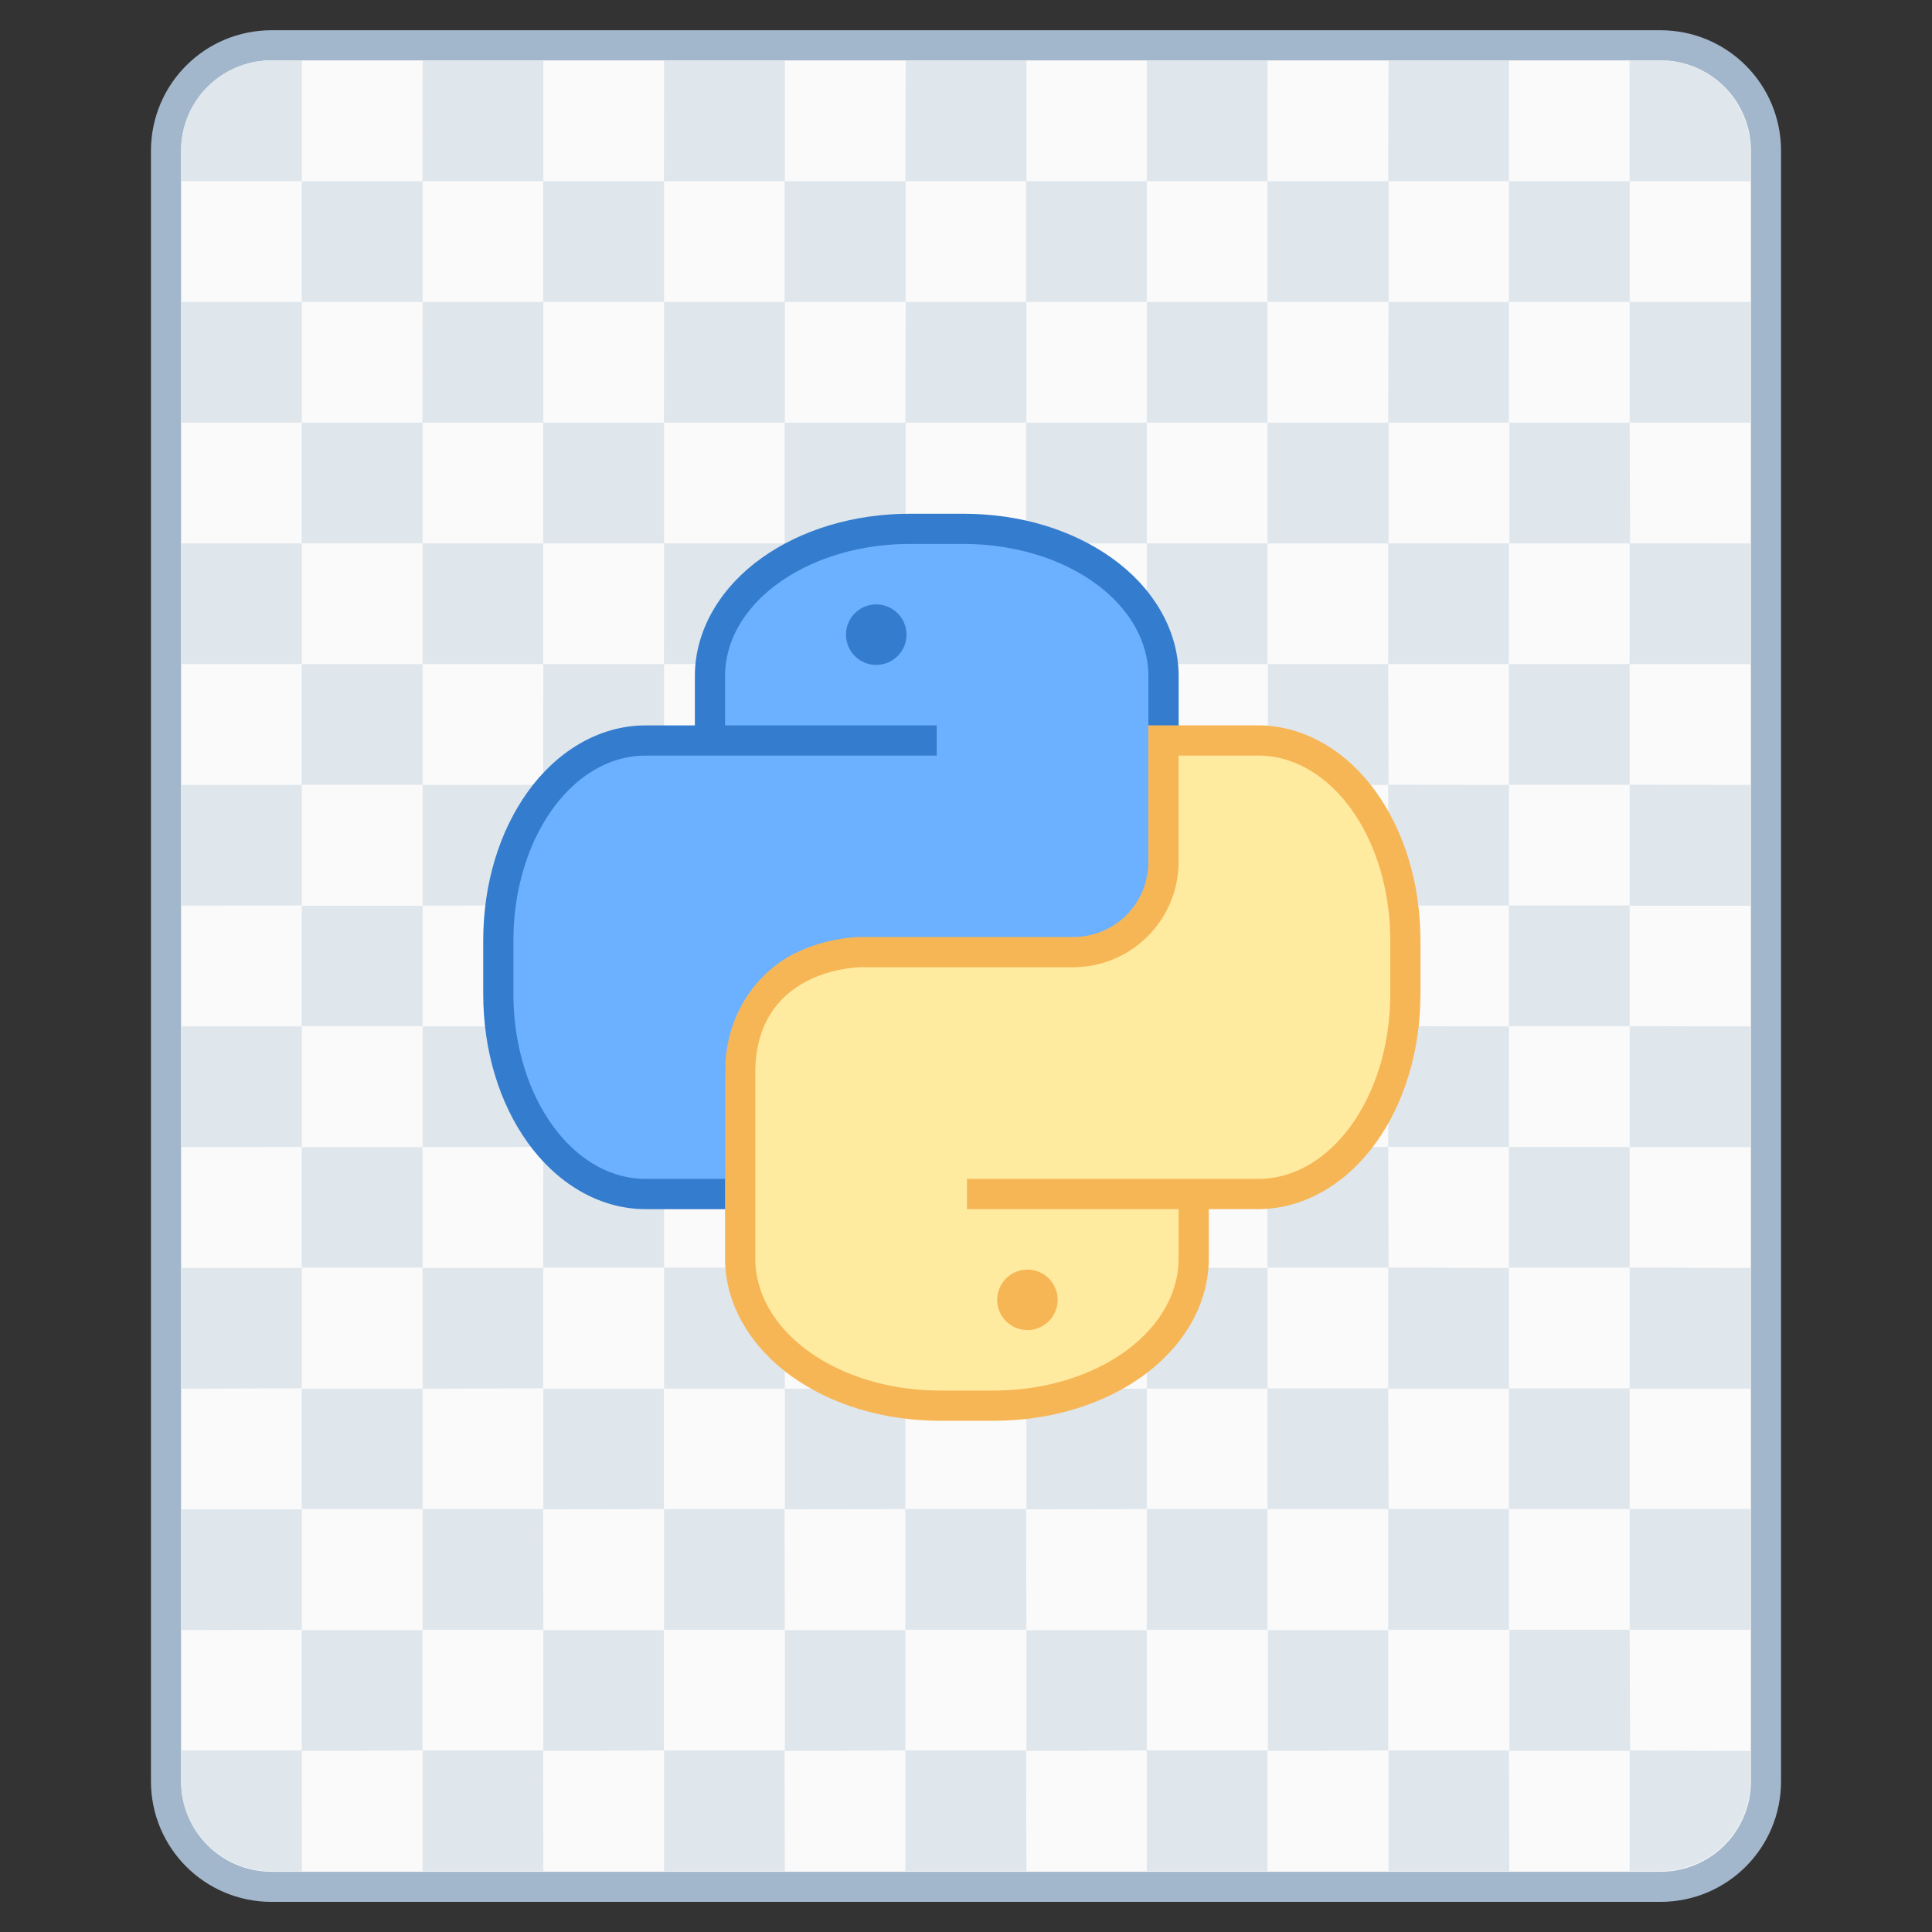 <?xml version="1.0" encoding="UTF-8" standalone="no"?>
<!-- Created with Inkscape (http://www.inkscape.org/) -->

<svg
   width="64"
   height="64"
   viewBox="0 0 16.933 16.933"
   version="1.1"
   id="svg5"
   inkscape:version="1.2.1 (9c6d41e410, 2022-07-14)"
   sodipodi:docname="text-x-python3.svg"
   xmlns:inkscape="http://www.inkscape.org/namespaces/inkscape"
   xmlns:sodipodi="http://sodipodi.sourceforge.net/DTD/sodipodi-0.dtd"
   xmlns="http://www.w3.org/2000/svg"
   xmlns:svg="http://www.w3.org/2000/svg">
  <rect x="0" y="0" width="16.933" height="16.933" fill="#333333" stroke="none"/>
  <sodipodi:namedview
     id="namedview7"
     pagecolor="#ffffff"
     bordercolor="#000000"
     borderopacity="0.25"
     inkscape:showpageshadow="false"
     inkscape:pageopacity="0.0"
     inkscape:pagecheckerboard="0"
     inkscape:deskcolor="#d1d1d1"
     inkscape:document-units="px"
     showgrid="true"
     inkscape:zoom="14.481547"
     inkscape:cx="40.15455"
     inkscape:cy="31.833616"
     inkscape:window-width="2160"
     inkscape:window-height="1330"
     inkscape:window-x="0"
     inkscape:window-y="0"
     inkscape:window-maximized="1"
     inkscape:current-layer="layer1">
    <inkscape:grid
       type="xygrid"
       id="grid290"
       originx="0"
       originy="0" />
  </sodipodi:namedview>
  <defs
     id="defs2" />
  <g
     inkscape:label="Capa 1"
     inkscape:groupmode="layer"
     id="layer1">
    <g
       id="g4836"
       transform="translate(-2.117,-0.529)">
      <g
         id="g8147">
        <path
           id="rect971"
           d="M 4.498,0.794 H 16.669 c 0.586,0 1.058,0.472 1.058,1.058 V 16.14 c 0,0.586 -0.472,1.058 -1.058,1.058 H 4.498 c -0.586,0 -1.058,-0.472 -1.058,-1.058 V 1.852 c 0,-0.586 0.472,-1.058 1.058,-1.058 z"
           style="fill:#a3b7cc;fill-opacity:1;stroke:none;stroke-width:0.529;stroke-linecap:round;stroke-linejoin:round;stroke-miterlimit:4;stroke-dasharray:none;stroke-dashoffset:0;stroke-opacity:1"
           inkscape:connector-curvature="0"
           sodipodi:nodetypes="sssssssss" />
        <path
           id="rect971-2"
           d="M 4.498,1.058 H 16.669 c 0.44,0 0.794,0.354 0.794,0.794 V 16.14 c 0,0.44 -0.354,0.794 -0.794,0.794 H 4.498 c -0.44,0 -0.794,-0.354 -0.794,-0.794 V 1.852 c 0,-0.44 0.354,-0.794 0.794,-0.794 z"
           style="fill:#fafafa;fill-opacity:1;stroke:none;stroke-width:0.529;stroke-linecap:round;stroke-linejoin:round;stroke-miterlimit:4;stroke-dasharray:none;stroke-dashoffset:0;stroke-opacity:1"
           inkscape:connector-curvature="0"
           sodipodi:nodetypes="sssssssss" />
        <path
           id="rect5971-3"
           style="fill:#dfe6ec;fill-opacity:1;stroke-width:0.423;stroke-linecap:round;stroke-linejoin:round;stroke-miterlimit:1.8;paint-order:stroke fill markers;stop-color:#000000"
           d="m 4.498,1.058 c -0.44,0 -0.794,0.354 -0.794,0.794 V 2.117 h 0.045 1.013 V 1.103 1.058 Z M 4.762,2.117 V 3.175 H 5.821 V 2.117 Z m 1.058,0 H 6.879 V 1.058 H 5.821 Z m 1.058,0 V 3.175 H 7.937 V 2.117 Z m 1.058,0 H 8.996 V 1.058 H 7.937 Z m 1.058,0 V 3.175 H 10.054 V 2.117 Z m 1.058,0 H 11.113 V 1.058 h -1.058 z m 1.058,0 v 1.058 h 1.058 V 2.117 Z m 1.058,0 h 1.058 V 1.058 h -1.058 z m 1.058,0 V 3.175 H 14.287 V 2.117 Z m 1.058,0 h 1.058 V 1.058 H 14.287 Z m 1.058,0 v 1.058 h 1.058 V 2.117 Z m 1.058,0 h 1.013 0.045 V 1.852 c 0,-0.44 -0.354,-0.794 -0.794,-0.794 h -0.265 v 0.045 z m 0,1.058 V 4.233 H 17.462 V 3.175 Z m 0,1.058 H 15.346 V 5.292 h 1.058 z m 0,1.058 V 6.35 H 17.462 V 5.292 Z m 0,1.058 h -1.058 v 1.058 h 1.058 z m 0,1.058 V 8.467 H 17.462 V 7.408 Z m 0,1.058 h -1.058 v 1.058 h 1.058 z m 0,1.058 V 10.583 H 17.462 V 9.525 Z m 0,1.058 h -1.058 v 1.058 h 1.058 z m 0,1.058 V 12.7 H 17.462 v -1.058 z m 0,1.058 h -1.058 v 1.058 h 1.058 z m 0,1.058 v 1.058 H 17.462 v -1.058 z m 0,1.058 H 15.346 V 15.875 h 1.058 z m 0,1.058 v 1.013 0.045 h 0.265 c 0.44,0 0.794,-0.354 0.794,-0.794 V 15.875 h -0.045 z m -1.058,0 H 14.287 v 1.058 h 1.058 z m -1.058,0 V 14.817 H 13.229 V 15.875 Z m -1.058,0 h -1.058 v 1.058 h 1.058 z m -1.058,0 V 14.817 H 11.113 V 15.875 Z m -1.058,0 h -1.058 v 1.058 H 11.113 Z m -1.058,0 V 14.817 H 8.996 V 15.875 Z m -1.058,0 H 7.937 v 1.058 h 1.058 z m -1.058,0 V 14.817 H 6.879 V 15.875 Z m -1.058,0 H 5.821 v 1.058 h 1.058 z m -1.058,0 V 14.817 H 4.762 V 15.875 Z m -1.058,0 H 3.749 3.704 v 0.265 c 0,0.44 0.354,0.794 0.794,0.794 h 0.265 v -0.045 z m 0,-1.058 V 13.758 H 3.704 v 1.058 z m 0,-1.058 H 5.821 V 12.7 H 4.762 Z m 0,-1.058 V 11.642 H 3.704 V 12.7 Z m 0,-1.058 H 5.821 V 10.583 H 4.762 Z m 0,-1.058 V 9.525 H 3.704 v 1.058 z m 0,-1.058 H 5.821 V 8.467 H 4.762 Z m 0,-1.058 V 7.408 H 3.704 v 1.058 z m 0,-1.058 H 5.821 V 6.35 H 4.762 Z m 0,-1.058 V 5.292 H 3.704 v 1.058 z m 0,-1.058 H 5.821 V 4.233 H 4.762 Z m 0,-1.058 V 3.175 H 3.704 v 1.058 z m 1.058,0 H 6.879 V 3.175 H 5.821 Z m 1.058,0 V 5.292 H 7.937 V 4.233 Z m 1.058,0 H 8.996 V 3.175 H 7.937 Z m 1.058,0 V 5.292 H 10.054 V 4.233 Z m 1.058,0 H 11.113 V 3.175 h -1.058 z m 1.058,0 V 5.292 h 1.058 V 4.233 Z m 1.058,0 h 1.058 V 3.175 h -1.058 z m 1.058,0 V 5.292 H 14.287 V 4.233 Z m 1.058,0 h 1.058 V 3.175 H 14.287 Z m 0,1.058 v 1.058 h 1.058 V 5.292 Z m 0,1.058 H 13.229 V 7.408 H 14.287 Z m 0,1.058 v 1.058 h 1.058 V 7.408 Z m 0,1.058 H 13.229 V 9.525 H 14.287 Z m 0,1.058 v 1.058 h 1.058 V 9.525 Z m 0,1.058 h -1.058 v 1.058 H 14.287 Z m 0,1.058 V 12.7 h 1.058 v -1.058 z m 0,1.058 h -1.058 v 1.058 H 14.287 Z m 0,1.058 v 1.058 h 1.058 v -1.058 z m -1.058,0 h -1.058 v 1.058 h 1.058 z m -1.058,0 V 12.7 H 11.113 v 1.058 z m -1.058,0 h -1.058 v 1.058 H 11.113 Z m -1.058,0 V 12.7 H 8.996 v 1.058 z m -1.058,0 H 7.937 v 1.058 h 1.058 z m -1.058,0 V 12.7 H 6.879 v 1.058 z m -1.058,0 H 5.821 v 1.058 h 1.058 z m 0,-1.058 V 11.642 H 5.821 V 12.7 Z m 0,-1.058 H 7.937 V 10.583 H 6.879 Z m 0,-1.058 V 9.525 H 5.821 v 1.058 z m 0,-1.058 H 7.937 V 8.467 H 6.879 Z m 0,-1.058 V 7.408 H 5.821 v 1.058 z m 0,-1.058 H 7.937 V 6.35 H 6.879 Z m 0,-1.058 V 5.292 H 5.821 v 1.058 z m 1.058,0 H 8.996 V 5.292 H 7.937 Z m 1.058,0 V 7.408 H 10.054 V 6.35 Z m 1.058,0 H 11.113 V 5.292 h -1.058 z m 1.058,0 v 1.058 h 1.058 V 6.35 Z m 1.058,0 h 1.058 V 5.292 h -1.058 z m 0,1.058 v 1.058 h 1.058 V 7.408 Z m 0,1.058 H 11.113 v 1.058 h 1.058 z m 0,1.058 v 1.058 h 1.058 V 9.525 Z m 0,1.058 H 11.113 v 1.058 h 1.058 z m 0,1.058 V 12.7 h 1.058 v -1.058 z m -1.058,0 H 10.054 V 12.7 H 11.113 Z m -1.058,0 V 10.583 H 8.996 v 1.058 z m -1.058,0 H 7.937 V 12.7 h 1.058 z m 0,-1.058 V 9.525 H 7.937 v 1.058 z m 0,-1.058 H 10.054 V 8.467 H 8.996 Z m 0,-1.058 V 7.408 H 7.937 v 1.058 z m 1.058,0 H 11.113 V 7.408 h -1.058 z m 0,1.058 V 10.583 H 11.113 V 9.525 Z" />
      </g>
      <g
         id="g4218"
         transform="matrix(0.265,0,0,0.265,4.936,1.954)">
        <path
           style="color:#000000;fill:#347cce;fill-opacity:1"
           d="m 19.469,11.614 c -1.888,0 -3.614,0.534 -4.918,1.465 -1.304,0.931 -2.207,2.323 -2.207,3.91 v 1.625 h -1.625 c -1.588,0 -2.979,0.903 -3.91,2.207 -0.931,1.304 -1.465,3.03 -1.465,4.918 v 1.75 c 0,1.888 0.534,3.612 1.465,4.916 0.931,1.304 2.323,2.209 3.91,2.209 h 3.625 v -4.5 c 0,-1.402 1.098,-2.5 2.5,-2.5 h 7 c 0,0 1.084,0.014 2.197,-0.543 1.114,-0.557 2.303,-1.874 2.303,-3.957 v -6.125 c 0,-1.588 -0.905,-2.979 -2.209,-3.91 -1.304,-0.931 -3.028,-1.465 -4.916,-1.465 z"
           id="path3186-5-6"
           sodipodi:nodetypes="ssscsssssscsscssssss" />
        <path
           id="path3184-3-2"
           style="color:#000000;fill:#6bb1ff;fill-opacity:1;stroke-width:2"
           d="m 13.343,33.613 v -3.5 c 0,-1.939 1.561,-3.5 3.5,-3.5 h 7 c 0,0 3.5,-3e-6 3.5,-3.5 v -6.125 c 0,-2.424 -2.731,-4.375 -6.125,-4.375 h -1.75 c -3.394,0 -6.125,1.951 -6.125,4.375 v 1.625 h 7 v 1 h -9.625 c -2.424,0 -4.375,2.731 -4.375,6.125 v 1.75 c 0,3.394 1.951,6.125 4.375,6.125 z m 5,-17 a 1,1 0 0 1 -1,-1 1,1 0 0 1 1,-1 1,1 0 0 1 1,1 1,1 0 0 1 -1,1 z" />
        <g
           id="path1892-7"
           transform="rotate(180,18.343,21.113)">
          <path
             style="color:#000000;fill:#f7b656;fill-opacity:1"
             d="m 14.469,0.613 c -1.888,0 -3.614,0.534 -4.918,1.465 C 8.247,3.009 7.344,4.401 7.344,5.988 v 1.625 h -1.625 c -1.588,0 -2.979,0.903 -3.91,2.207 C 0.877,11.124 0.344,12.85 0.344,14.738 v 1.75 c 0,1.888 0.534,3.612 1.465,4.916 0.931,1.304 2.323,2.209 3.91,2.209 h 3.625 v -4.5 c 0,-1.402 1.098,-2.5 2.5,-2.5 h 7 c 0,0 1.084,0.014 2.197,-0.543 1.114,-0.557 2.303,-1.874 2.303,-3.957 V 5.988 C 23.344,4.401 22.438,3.009 21.135,2.078 19.831,1.147 18.107,0.613 16.219,0.613 Z"
             id="path3186-5"
             sodipodi:nodetypes="ssscsssssscsscssssss" />
        </g>
        <path
           id="path3184-3"
           style="color:#000000;fill:#ffeba0;fill-opacity:1;stroke-width:2"
           d="m 28.343,19.613 v 3.5 c 0,1.939 -1.561,3.5 -3.5,3.5 h -7 c 0,0 -3.5,3e-6 -3.5,3.5 v 6.125 c 0,2.424 2.731,4.375 6.125,4.375 h 1.75 c 3.394,0 6.125,-1.951 6.125,-4.375 v -1.625 h -7 v -1 h 9.625 c 2.424,0 4.375,-2.731 4.375,-6.125 v -1.75 c 0,-3.394 -1.951,-6.125 -4.375,-6.125 z m -5,17 a 1,1 0 0 1 1,1 1,1 0 0 1 -1,1 1,1 0 0 1 -1,-1 1,1 0 0 1 1,-1 z" />
      </g>
    </g>
  </g>
</svg>

